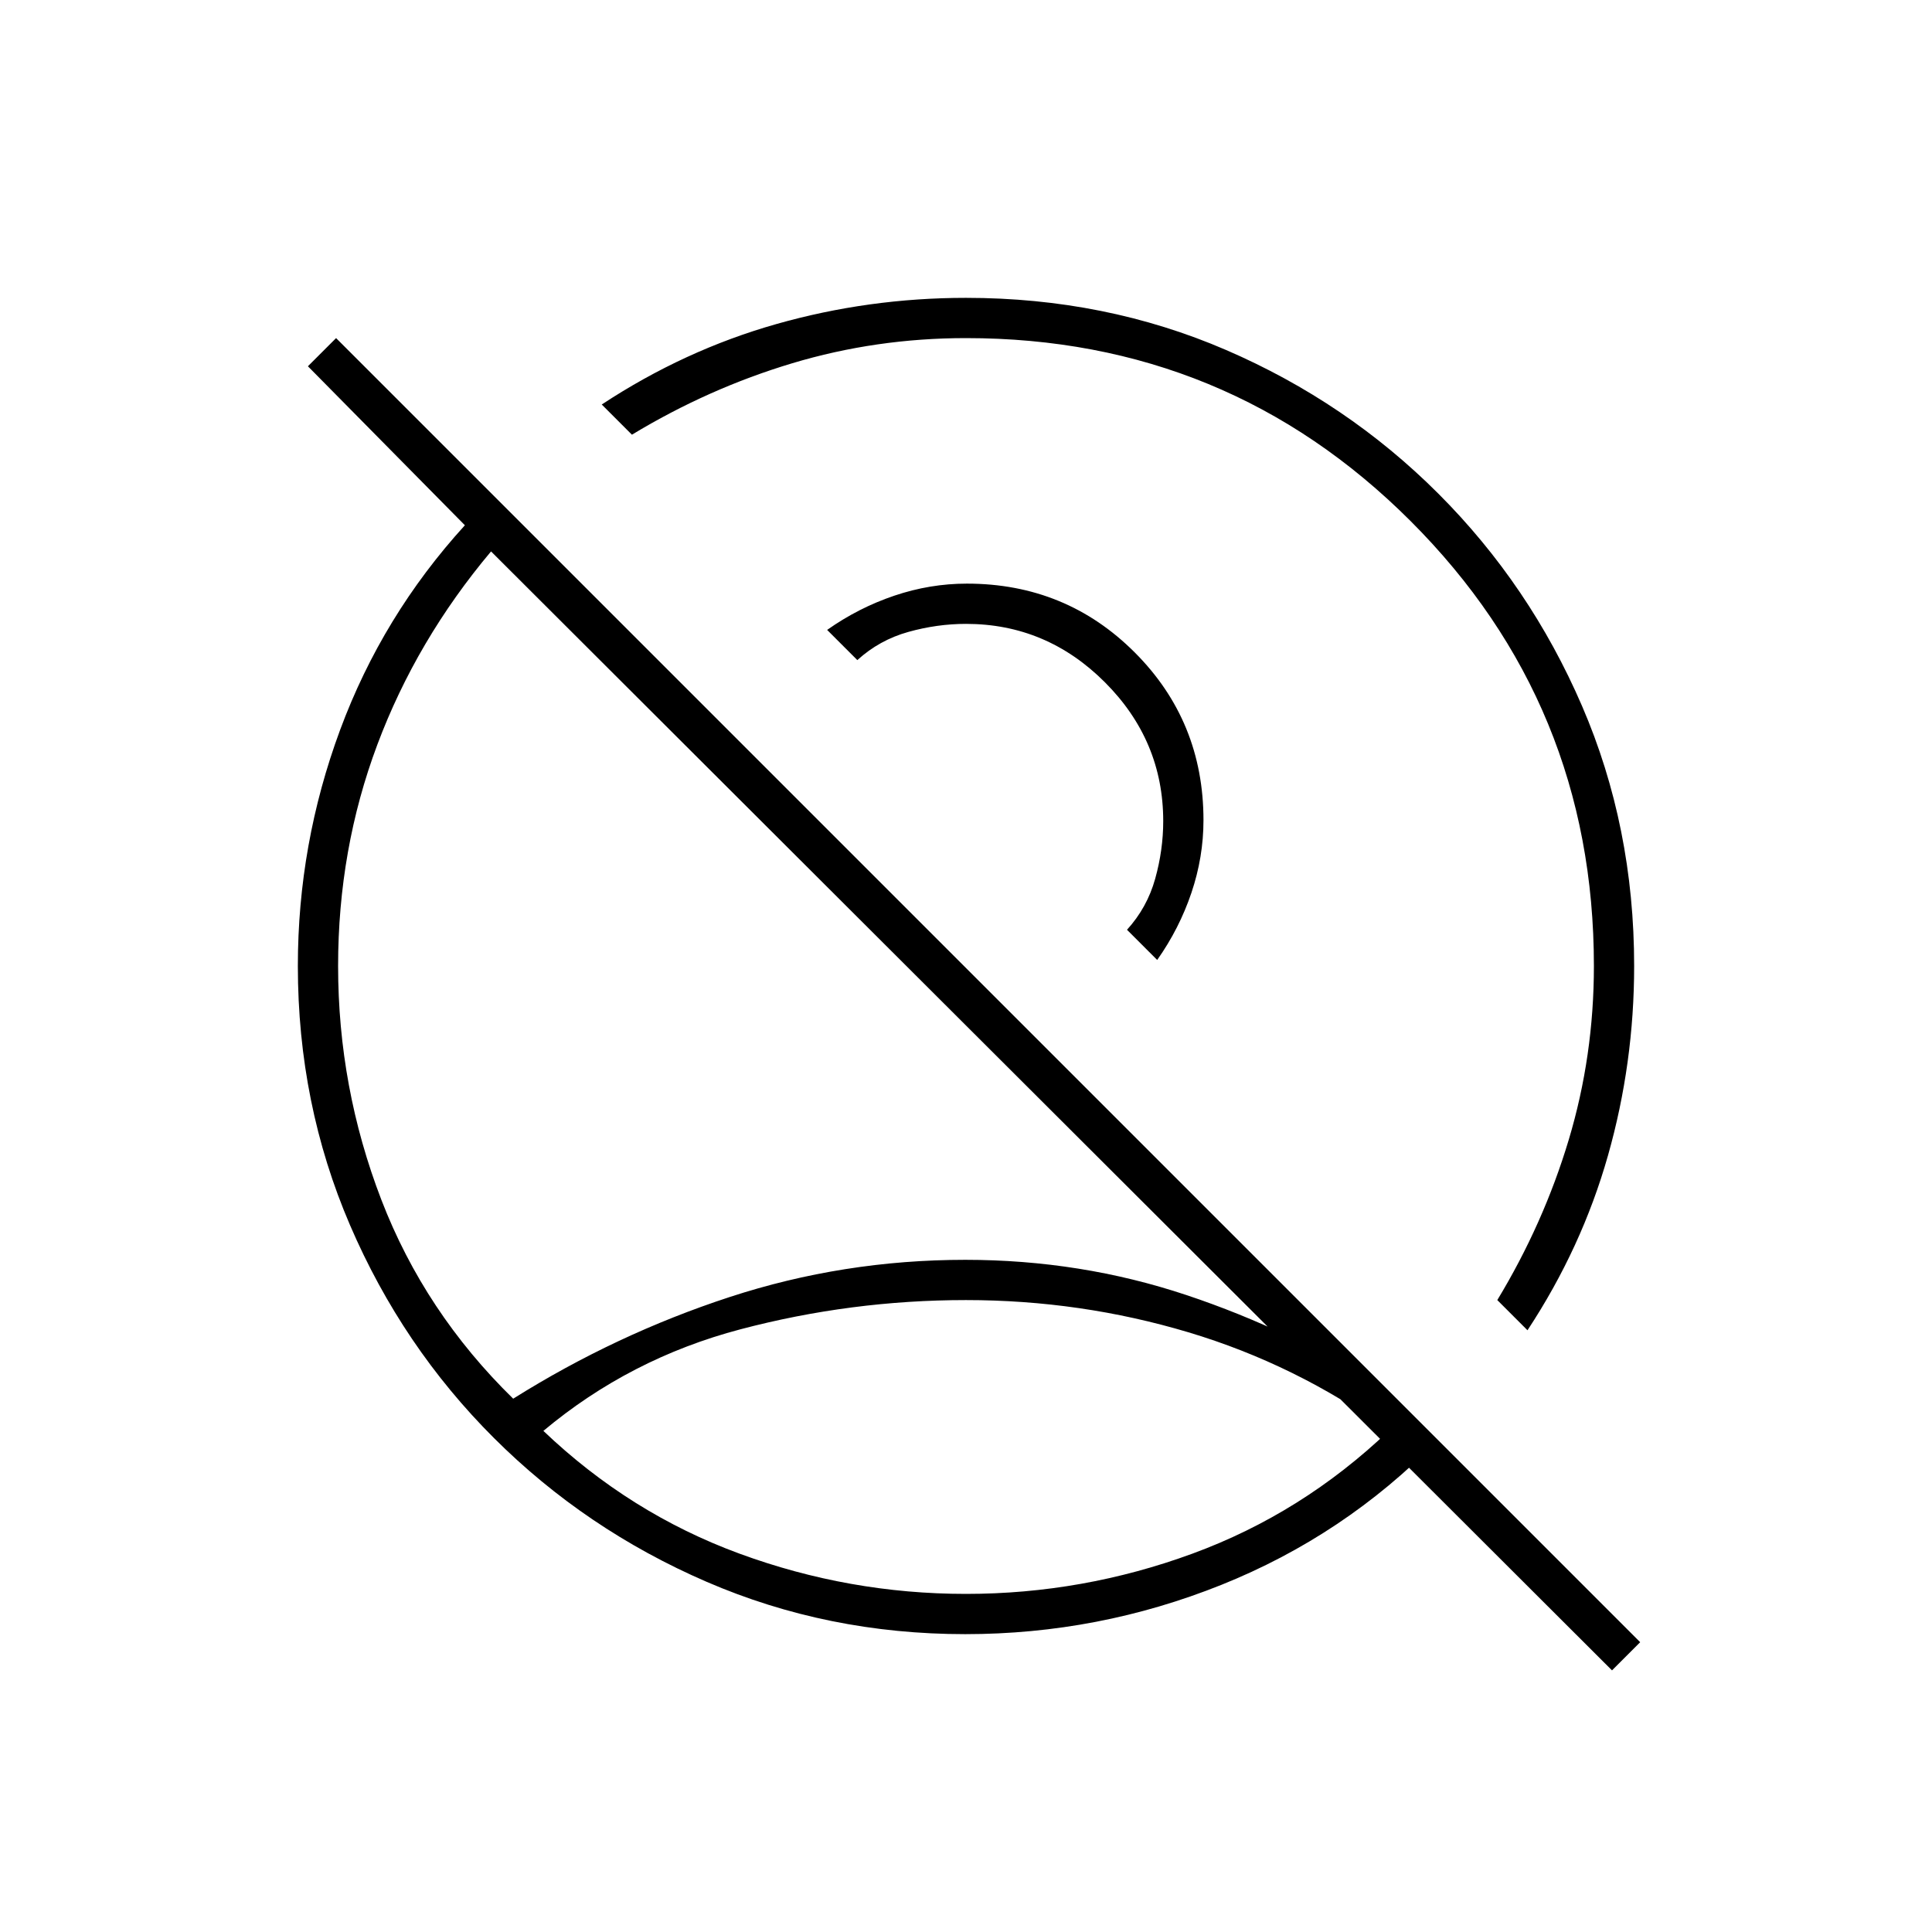 <svg xmlns="http://www.w3.org/2000/svg" height="20" viewBox="0 96 960 960" width="20"><path d="M525 523Zm-69 77Zm23.959 288Q538 888 592.5 868t97.5-61q-46-33-99.515-49-53.516-16-110.5-16Q423 742 368 756.5T270 807q43 41 97.459 61t112.5 20ZM575 573l-15-15q10-11 14-25.333 4-14.334 4-28.667 0-40-29-69t-69-29q-14.333 0-28.667 4Q437 414 426 424l-15-15q15.58-11 33.35-17 17.77-6 36.09-6 49.217 0 83.389 34.171Q598 454.343 598 503.56q0 18.32-6 36.09-6 17.77-17 33.35Zm184 184-15-15q23-38 35.5-79.656Q792 620.688 792 576q0-130-91-221t-221-91q-44.688 0-86.344 12.5Q352 289 314 312l-15-15q41-27 86.848-40T480 244q69.21 0 129.22 25.905 60.01 25.905 105.49 71.385 45.48 45.48 71.385 105.49Q812 506.79 812 576q0 48.304-13 94.152T759 757ZM479.615 908q-68.363 0-128.489-26Q291 856 245.447 810.55q-45.552-45.449-71.5-105.73Q148 644.539 148 576q0-60.62 21-117.31Q190 402 231 357l-78-79 14-14 648 648-14 14-557-556q-37 44-56.5 96T168 576q0 60.373 21.5 116.186Q211 748 255 791q51-32 107.53-50.5T479.661 722Q537 722 589.5 739.5T689 787l25 25q-46 47-107.093 71.5T479.615 908Z"/></svg>